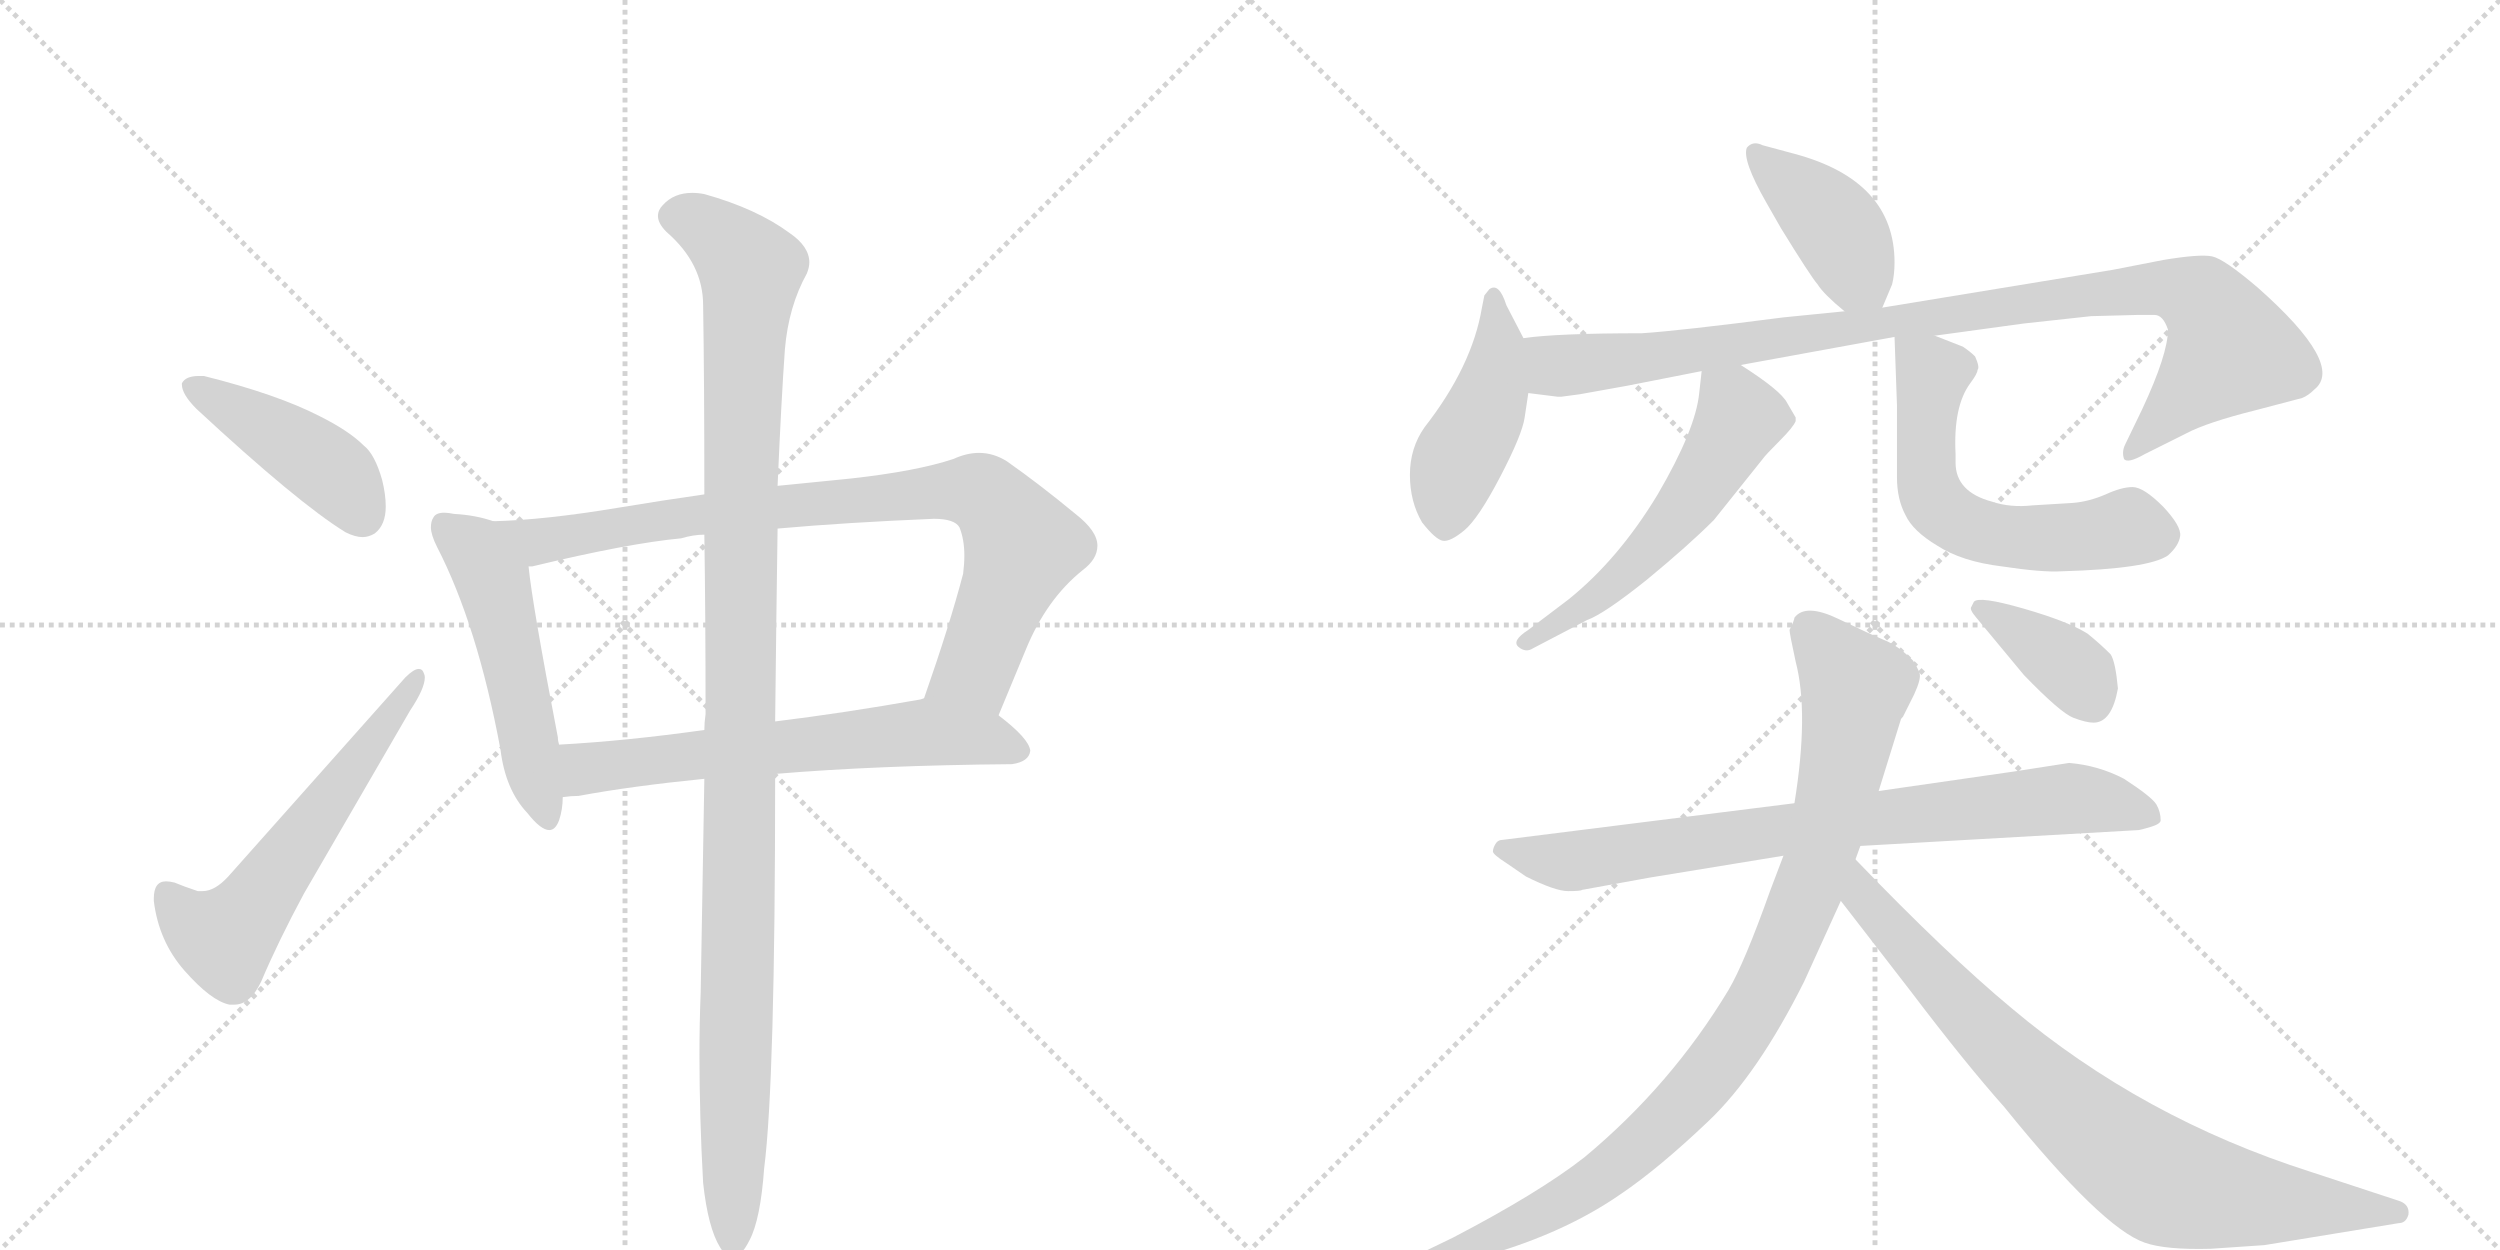 <svg version="1.1" viewBox="0 0 2048 1024" xmlns="http://www.w3.org/2000/svg">
  <g stroke="lightgray" stroke-dasharray="1,1" stroke-width="1" transform="scale(4, 4)">
    <line x1="0" y1="0" x2="256" y2="256"></line>
    <line x1="256" y1="0" x2="0" y2="256"></line>
    <line x1="128" y1="0" x2="128" y2="256"></line>
    <line x1="0" y1="128" x2="256" y2="128"></line>
    <line x1="256" y1="0" x2="512" y2="256"></line>
    <line x1="512" y1="0" x2="256" y2="256"></line>
    <line x1="384" y1="0" x2="384" y2="256"></line>
    <line x1="256" y1="128" x2="512" y2="128"></line>
  </g>
<g transform="scale(1, -1) translate(0, -850)">
   <style type="text/css">
    @keyframes keyframes0 {
      from {
       stroke: black;
       stroke-dashoffset: 436;
       stroke-width: 128;
       }
       59% {
       animation-timing-function: step-end;
       stroke: black;
       stroke-dashoffset: 0;
       stroke-width: 128;
       }
       to {
       stroke: black;
       stroke-width: 1024;
       }
       }
       #make-me-a-hanzi-animation-0 {
         animation: keyframes0 0.605s both;
         animation-delay: 0s;
         animation-timing-function: linear;
       }
    @keyframes keyframes1 {
      from {
       stroke: black;
       stroke-dashoffset: 580;
       stroke-width: 128;
       }
       65% {
       animation-timing-function: step-end;
       stroke: black;
       stroke-dashoffset: 0;
       stroke-width: 128;
       }
       to {
       stroke: black;
       stroke-width: 1024;
       }
       }
       #make-me-a-hanzi-animation-1 {
         animation: keyframes1 0.722s both;
         animation-delay: 0.605s;
         animation-timing-function: linear;
       }
    @keyframes keyframes2 {
      from {
       stroke: black;
       stroke-dashoffset: 519;
       stroke-width: 128;
       }
       63% {
       animation-timing-function: step-end;
       stroke: black;
       stroke-dashoffset: 0;
       stroke-width: 128;
       }
       to {
       stroke: black;
       stroke-width: 1024;
       }
       }
       #make-me-a-hanzi-animation-2 {
         animation: keyframes2 0.672s both;
         animation-delay: 1.327s;
         animation-timing-function: linear;
       }
    @keyframes keyframes3 {
      from {
       stroke: black;
       stroke-dashoffset: 856;
       stroke-width: 128;
       }
       74% {
       animation-timing-function: step-end;
       stroke: black;
       stroke-dashoffset: 0;
       stroke-width: 128;
       }
       to {
       stroke: black;
       stroke-width: 1024;
       }
       }
       #make-me-a-hanzi-animation-3 {
         animation: keyframes3 0.947s both;
         animation-delay: 1.999s;
         animation-timing-function: linear;
       }
    @keyframes keyframes4 {
      from {
       stroke: black;
       stroke-dashoffset: 635;
       stroke-width: 128;
       }
       67% {
       animation-timing-function: step-end;
       stroke: black;
       stroke-dashoffset: 0;
       stroke-width: 128;
       }
       to {
       stroke: black;
       stroke-width: 1024;
       }
       }
       #make-me-a-hanzi-animation-4 {
         animation: keyframes4 0.767s both;
         animation-delay: 2.946s;
         animation-timing-function: linear;
       }
    @keyframes keyframes5 {
      from {
       stroke: black;
       stroke-dashoffset: 1133;
       stroke-width: 128;
       }
       79% {
       animation-timing-function: step-end;
       stroke: black;
       stroke-dashoffset: 0;
       stroke-width: 128;
       }
       to {
       stroke: black;
       stroke-width: 1024;
       }
       }
       #make-me-a-hanzi-animation-5 {
         animation: keyframes5 1.172s both;
         animation-delay: 3.713s;
         animation-timing-function: linear;
       }
    @keyframes keyframes6 {
      from {
       stroke: black;
       stroke-dashoffset: 409;
       stroke-width: 128;
       }
       57% {
       animation-timing-function: step-end;
       stroke: black;
       stroke-dashoffset: 0;
       stroke-width: 128;
       }
       to {
       stroke: black;
       stroke-width: 1024;
       }
       }
       #make-me-a-hanzi-animation-6 {
         animation: keyframes6 0.583s both;
         animation-delay: 4.885s;
         animation-timing-function: linear;
       }
    @keyframes keyframes7 {
      from {
       stroke: black;
       stroke-dashoffset: 452;
       stroke-width: 128;
       }
       60% {
       animation-timing-function: step-end;
       stroke: black;
       stroke-dashoffset: 0;
       stroke-width: 128;
       }
       to {
       stroke: black;
       stroke-width: 1024;
       }
       }
       #make-me-a-hanzi-animation-7 {
         animation: keyframes7 0.618s both;
         animation-delay: 5.467s;
         animation-timing-function: linear;
       }
    @keyframes keyframes8 {
      from {
       stroke: black;
       stroke-dashoffset: 982;
       stroke-width: 128;
       }
       76% {
       animation-timing-function: step-end;
       stroke: black;
       stroke-dashoffset: 0;
       stroke-width: 128;
       }
       to {
       stroke: black;
       stroke-width: 1024;
       }
       }
       #make-me-a-hanzi-animation-8 {
         animation: keyframes8 1.049s both;
         animation-delay: 6.085s;
         animation-timing-function: linear;
       }
    @keyframes keyframes9 {
      from {
       stroke: black;
       stroke-dashoffset: 556;
       stroke-width: 128;
       }
       64% {
       animation-timing-function: step-end;
       stroke: black;
       stroke-dashoffset: 0;
       stroke-width: 128;
       }
       to {
       stroke: black;
       stroke-width: 1024;
       }
       }
       #make-me-a-hanzi-animation-9 {
         animation: keyframes9 0.702s both;
         animation-delay: 7.134s;
         animation-timing-function: linear;
       }
    @keyframes keyframes10 {
      from {
       stroke: black;
       stroke-dashoffset: 592;
       stroke-width: 128;
       }
       66% {
       animation-timing-function: step-end;
       stroke: black;
       stroke-dashoffset: 0;
       stroke-width: 128;
       }
       to {
       stroke: black;
       stroke-width: 1024;
       }
       }
       #make-me-a-hanzi-animation-10 {
         animation: keyframes10 0.732s both;
         animation-delay: 7.837s;
         animation-timing-function: linear;
       }
    @keyframes keyframes11 {
      from {
       stroke: black;
       stroke-dashoffset: 790;
       stroke-width: 128;
       }
       72% {
       animation-timing-function: step-end;
       stroke: black;
       stroke-dashoffset: 0;
       stroke-width: 128;
       }
       to {
       stroke: black;
       stroke-width: 1024;
       }
       }
       #make-me-a-hanzi-animation-11 {
         animation: keyframes11 0.893s both;
         animation-delay: 8.569s;
         animation-timing-function: linear;
       }
    @keyframes keyframes12 {
      from {
       stroke: black;
       stroke-dashoffset: 958;
       stroke-width: 128;
       }
       76% {
       animation-timing-function: step-end;
       stroke: black;
       stroke-dashoffset: 0;
       stroke-width: 128;
       }
       to {
       stroke: black;
       stroke-width: 1024;
       }
       }
       #make-me-a-hanzi-animation-12 {
         animation: keyframes12 1.03s both;
         animation-delay: 9.462s;
         animation-timing-function: linear;
       }
    @keyframes keyframes13 {
      from {
       stroke: black;
       stroke-dashoffset: 811;
       stroke-width: 128;
       }
       73% {
       animation-timing-function: step-end;
       stroke: black;
       stroke-dashoffset: 0;
       stroke-width: 128;
       }
       to {
       stroke: black;
       stroke-width: 1024;
       }
       }
       #make-me-a-hanzi-animation-13 {
         animation: keyframes13 0.91s both;
         animation-delay: 10.491s;
         animation-timing-function: linear;
       }
    @keyframes keyframes14 {
      from {
       stroke: black;
       stroke-dashoffset: 378;
       stroke-width: 128;
       }
       55% {
       animation-timing-function: step-end;
       stroke: black;
       stroke-dashoffset: 0;
       stroke-width: 128;
       }
       to {
       stroke: black;
       stroke-width: 1024;
       }
       }
       #make-me-a-hanzi-animation-14 {
         animation: keyframes14 0.558s both;
         animation-delay: 11.401s;
         animation-timing-function: linear;
       }
</style>
<path d="M 149 536 L 149 535 Q 149 527 161 515 Q 244 438 283 414 Q 291 410 297 410 Q 302 410 307 413 Q 316 420 316 435 Q 316 445 313 457 Q 307 478 298 485 Q 286 497 262 509 Q 227 527 167 542 L 163 542 Q 152 542 149 536 Z" fill="lightgray"></path> 
<path d="M 162 120 Q 150 124 143 127 Q 139 128 136 128 Q 126 128 126 114 L 126 112 Q 130 79 151 55 Q 173 30 188 27 L 192 27 Q 205 27 214 46 Q 228 79 249 118 L 336 268 Q 348 286 348 295 Q 348 297 347 299 Q 346 302 343 302 Q 339 302 332 295 L 187 132 Q 176 120 166 120 L 162 120 Z" fill="lightgray"></path> 
<path d="M 404 423 Q 390 428 372 429 Q 367 430 364 430 Q 357 430 355 426 Q 353 423 353 418 Q 353 412 358 402 Q 391 338 410 236 Q 414 203 432 184 Q 443 170 450 170 Q 455 170 458 178 Q 461 187 461 197 L 458 240 Q 457 243 457 246 Q 436 355 433 386 C 430 415 430 415 404 423 Z" fill="lightgray"></path> 
<path d="M 818 264 L 840 317 Q 857 359 887 383 Q 899 392 899 403 Q 899 415 881 429 Q 852 453 825 472 Q 814 479 802 479 Q 792 479 781 474 Q 751 464 697 458 L 637 452 L 577 445 Q 542 440 506 434 Q 446 424 404 423 C 374 422 404 380 433 386 L 436 386 Q 515 405 558 409 Q 568 412 577 412 L 637 417 Q 693 422 765 425 Q 782 425 786 418 Q 790 408 790 395 Q 790 388 789 380 Q 778 338 757 278 C 747 250 806 236 818 264 Z" fill="lightgray"></path> 
<path d="M 829 224 Q 843 226 844 235 Q 843 245 818 264 C 795 283 786 284 757 278 L 754 277 Q 692 266 635 259 L 577 252 Q 513 243 458 240 C 428 238 431 195 461 197 Q 468 198 474 198 Q 517 206 577 212 L 635 216 Q 718 223 829 224 Z" fill="lightgray"></path> 
<path d="M 637 452 Q 640 522 643 564 Q 646 599 661 626 Q 663 631 663 635 Q 663 648 647 659 Q 620 679 577 691 Q 572 692 567 692 Q 552 692 543 682 Q 539 678 539 673 Q 539 667 546 660 Q 576 634 576 600 Q 577 539 577 445 L 577 412 Q 578 346 578 265 Q 577 258 577 252 L 577 212 Q 575 100 574 37 Q 573 12 573 -14 Q 573 -65 576 -119 Q 580 -156 590 -172 Q 595 -180 600 -180 Q 607 -180 614 -166 Q 623 -149 626 -107 Q 635 -37 635 213 L 635 216 L 635 259 Q 636 350 637 417 L 637 452 Z" fill="lightgray"></path> 
<path d="M 1542 598 L 1550 617 Q 1552 625 1552 635 Q 1552 702 1470 724 L 1444 731 Q 1436 735 1431 729 Q 1427 719 1447 684 L 1459 663 Q 1483 624 1489 617 Q 1494 609 1511 595 C 1533 577 1533 577 1542 598 Z" fill="lightgray"></path> 
<path d="M 1248 573 L 1234 600 Q 1228 619 1220 613 L 1216 608 L 1214 598 Q 1206 550 1167 500 Q 1155 483 1155 461 Q 1155 439 1165 422 Q 1176 408 1182 407 Q 1188 406 1199.5 415.5 Q 1211 425 1229 459.5 Q 1247 494 1249 508 Q 1251 522 1252 528 L 1248 573 Z" fill="lightgray"></path> 
<path d="M 1776 580 Q 1776 560 1755 515 L 1741 486 Q 1738 480 1740 474 Q 1743 470 1757 478 L 1791 495 Q 1808 504 1848 514 L 1886 524 Q 1891 526 1896 531 Q 1921 551 1850 614 Q 1822 638 1812 640 Q 1802 642 1772 637 L 1731 629 L 1542 598 L 1511 595 L 1461 590 Q 1376 579 1345 577 Q 1276 577 1248 573 C 1218 570 1222 532 1252 528 L 1276 525 L 1279 525 L 1294 527 L 1333 534 L 1394 546 L 1426 551 L 1552 574 L 1585 575 L 1658 585 L 1713 591 L 1751 592 L 1765 592 Q 1772 592 1776 580 Z" fill="lightgray"></path> 
<path d="M 1394 546 L 1392 528 Q 1389 498 1358 445 Q 1326 392 1285 359 L 1252 334 Q 1238 325 1244 320 Q 1250 315 1256 319 L 1300 342 Q 1314 347 1349 375 Q 1383 403 1404 424 L 1444 474 Q 1446 477 1458 489 Q 1469 500 1471 505 L 1471 508 L 1464 520 Q 1459 530 1426 551 C 1401 567 1397 570 1394 546 Z" fill="lightgray"></path> 
<path d="M 1552 574 L 1554 518 L 1554 459 Q 1554 441 1561 428 Q 1567 415 1587 403 Q 1607 390 1640 386 Q 1673 381 1689 382 Q 1760 384 1776 395 Q 1785 403 1786 411 Q 1787 419 1772 435 Q 1756 451 1747 451 Q 1738 451 1725 445 Q 1711 439 1698 438 L 1665 436 Q 1647 434 1632 439 Q 1602 447 1602 471 L 1602 478 Q 1600 517 1614 536 Q 1620 544 1620 547 Q 1622 549 1618 558 Q 1614 562 1608 566 L 1585 575 C 1557 586 1551 588 1552 574 Z" fill="lightgray"></path> 
<path d="M 1470 192 L 1231 162 Q 1227 162 1225 158.5 Q 1223 155 1223 152.5 Q 1223 150 1234 143 L 1250 132 Q 1274 120 1284.5 120 Q 1295 120 1296 121 L 1351 131 L 1461 149 L 1524 157 L 1752 170 Q 1753 170 1761.5 172.5 Q 1770 175 1770 178 Q 1770 185 1766.5 191 Q 1763 197 1740 212 Q 1719 223 1695 225 L 1650 218 L 1539 202 L 1470 192 Z" fill="lightgray"></path> 
<path d="M 1466 334 Q 1466 331 1471 308 Q 1482 266 1470 192 L 1461 149 L 1450 120 Q 1429 61 1416 39 Q 1369 -39 1298 -98 Q 1261 -127 1190 -164 L 1161 -178 Q 1151 -184 1148.5 -186.5 Q 1146 -189 1147 -190 Q 1148 -196 1167 -191 L 1188 -186 Q 1272 -167 1328 -128 Q 1359 -107 1399.5 -68.5 Q 1440 -30 1478 46 L 1508 112 L 1520 146 L 1524 157 L 1539 202 L 1557 260 Q 1557 261 1559 263 L 1568 281 Q 1574 294 1572.5 298.5 Q 1571 303 1567 309 Q 1555 321 1544 325.5 Q 1533 330 1506 343 Q 1479 356 1470 344 Q 1470 342 1466 334 Z" fill="lightgray"></path> 
<path d="M 1508 112 L 1566 37 Q 1610 -21 1642 -57 Q 1722 -156 1757 -168 Q 1774 -174 1811 -173 L 1855 -170 L 1965 -152 Q 1971 -152 1973 -145 Q 1974 -137 1966 -134 L 1893 -110 Q 1755 -66 1648 24 Q 1595 68 1520 146 C 1499 168 1490 136 1508 112 Z" fill="lightgray"></path> 
<path d="M 1715 258 Q 1730 258 1735 286 Q 1733 308 1729 314 Q 1720 323 1710 331 Q 1694 341 1657.5 351.5 Q 1621 362 1617 357 L 1615 353 Q 1613 351 1619 344 L 1658 297 Q 1688 266 1698.5 262 Q 1709 258 1715 258 Z" fill="lightgray"></path> 
      <clipPath id="make-me-a-hanzi-clip-0">
      <path d="M 149 536 L 149 535 Q 149 527 161 515 Q 244 438 283 414 Q 291 410 297 410 Q 302 410 307 413 Q 316 420 316 435 Q 316 445 313 457 Q 307 478 298 485 Q 286 497 262 509 Q 227 527 167 542 L 163 542 Q 152 542 149 536 Z" fill="lightgray"></path>
      </clipPath>
      <path clip-path="url(#make-me-a-hanzi-clip-0)" d="M 158 536 L 254 477 L 281 455 L 297 427 " fill="none" id="make-me-a-hanzi-animation-0" stroke-dasharray="308 616" stroke-linecap="round"></path>

      <clipPath id="make-me-a-hanzi-clip-1">
      <path d="M 162 120 Q 150 124 143 127 Q 139 128 136 128 Q 126 128 126 114 L 126 112 Q 130 79 151 55 Q 173 30 188 27 L 192 27 Q 205 27 214 46 Q 228 79 249 118 L 336 268 Q 348 286 348 295 Q 348 297 347 299 Q 346 302 343 302 Q 339 302 332 295 L 187 132 Q 176 120 166 120 L 162 120 Z" fill="lightgray"></path>
      </clipPath>
      <path clip-path="url(#make-me-a-hanzi-clip-1)" d="M 137 117 L 154 96 L 176 83 L 194 90 L 341 295 " fill="none" id="make-me-a-hanzi-animation-1" stroke-dasharray="452 904" stroke-linecap="round"></path>

      <clipPath id="make-me-a-hanzi-clip-2">
      <path d="M 404 423 Q 390 428 372 429 Q 367 430 364 430 Q 357 430 355 426 Q 353 423 353 418 Q 353 412 358 402 Q 391 338 410 236 Q 414 203 432 184 Q 443 170 450 170 Q 455 170 458 178 Q 461 187 461 197 L 458 240 Q 457 243 457 246 Q 436 355 433 386 C 430 415 430 415 404 423 Z" fill="lightgray"></path>
      </clipPath>
      <path clip-path="url(#make-me-a-hanzi-clip-2)" d="M 363 420 L 389 399 L 404 375 L 449 179 " fill="none" id="make-me-a-hanzi-animation-2" stroke-dasharray="391 782" stroke-linecap="round"></path>

      <clipPath id="make-me-a-hanzi-clip-3">
      <path d="M 818 264 L 840 317 Q 857 359 887 383 Q 899 392 899 403 Q 899 415 881 429 Q 852 453 825 472 Q 814 479 802 479 Q 792 479 781 474 Q 751 464 697 458 L 637 452 L 577 445 Q 542 440 506 434 Q 446 424 404 423 C 374 422 404 380 433 386 L 436 386 Q 515 405 558 409 Q 568 412 577 412 L 637 417 Q 693 422 765 425 Q 782 425 786 418 Q 790 408 790 395 Q 790 388 789 380 Q 778 338 757 278 C 747 250 806 236 818 264 Z" fill="lightgray"></path>
      </clipPath>
      <path clip-path="url(#make-me-a-hanzi-clip-3)" d="M 410 418 L 442 406 L 572 429 L 801 447 L 820 431 L 838 402 L 799 301 L 766 284 " fill="none" id="make-me-a-hanzi-animation-3" stroke-dasharray="728 1456" stroke-linecap="round"></path>

      <clipPath id="make-me-a-hanzi-clip-4">
      <path d="M 829 224 Q 843 226 844 235 Q 843 245 818 264 C 795 283 786 284 757 278 L 754 277 Q 692 266 635 259 L 577 252 Q 513 243 458 240 C 428 238 431 195 461 197 Q 468 198 474 198 Q 517 206 577 212 L 635 216 Q 718 223 829 224 Z" fill="lightgray"></path>
      </clipPath>
      <path clip-path="url(#make-me-a-hanzi-clip-4)" d="M 467 205 L 479 220 L 495 223 L 751 250 L 813 244 L 835 236 " fill="none" id="make-me-a-hanzi-animation-4" stroke-dasharray="507 1014" stroke-linecap="round"></path>

      <clipPath id="make-me-a-hanzi-clip-5">
      <path d="M 637 452 Q 640 522 643 564 Q 646 599 661 626 Q 663 631 663 635 Q 663 648 647 659 Q 620 679 577 691 Q 572 692 567 692 Q 552 692 543 682 Q 539 678 539 673 Q 539 667 546 660 Q 576 634 576 600 Q 577 539 577 445 L 577 412 Q 578 346 578 265 Q 577 258 577 252 L 577 212 Q 575 100 574 37 Q 573 12 573 -14 Q 573 -65 576 -119 Q 580 -156 590 -172 Q 595 -180 600 -180 Q 607 -180 614 -166 Q 623 -149 626 -107 Q 635 -37 635 213 L 635 216 L 635 259 Q 636 350 637 417 L 637 452 Z" fill="lightgray"></path>
      </clipPath>
      <path clip-path="url(#make-me-a-hanzi-clip-5)" d="M 553 672 L 578 665 L 615 629 L 606 454 L 600 -170 " fill="none" id="make-me-a-hanzi-animation-5" stroke-dasharray="1005 2010" stroke-linecap="round"></path>

      <clipPath id="make-me-a-hanzi-clip-6">
      <path d="M 1542 598 L 1550 617 Q 1552 625 1552 635 Q 1552 702 1470 724 L 1444 731 Q 1436 735 1431 729 Q 1427 719 1447 684 L 1459 663 Q 1483 624 1489 617 Q 1494 609 1511 595 C 1533 577 1533 577 1542 598 Z" fill="lightgray"></path>
      </clipPath>
      <path clip-path="url(#make-me-a-hanzi-clip-6)" d="M 1438 724 L 1501 668 L 1533 607 " fill="none" id="make-me-a-hanzi-animation-6" stroke-dasharray="281 562" stroke-linecap="round"></path>

      <clipPath id="make-me-a-hanzi-clip-7">
      <path d="M 1248 573 L 1234 600 Q 1228 619 1220 613 L 1216 608 L 1214 598 Q 1206 550 1167 500 Q 1155 483 1155 461 Q 1155 439 1165 422 Q 1176 408 1182 407 Q 1188 406 1199.5 415.5 Q 1211 425 1229 459.5 Q 1247 494 1249 508 Q 1251 522 1252 528 L 1248 573 Z" fill="lightgray"></path>
      </clipPath>
      <path clip-path="url(#make-me-a-hanzi-clip-7)" d="M 1224 606 L 1228 564 L 1223 533 L 1191 465 L 1183 418 " fill="none" id="make-me-a-hanzi-animation-7" stroke-dasharray="324 648" stroke-linecap="round"></path>

      <clipPath id="make-me-a-hanzi-clip-8">
      <path d="M 1776 580 Q 1776 560 1755 515 L 1741 486 Q 1738 480 1740 474 Q 1743 470 1757 478 L 1791 495 Q 1808 504 1848 514 L 1886 524 Q 1891 526 1896 531 Q 1921 551 1850 614 Q 1822 638 1812 640 Q 1802 642 1772 637 L 1731 629 L 1542 598 L 1511 595 L 1461 590 Q 1376 579 1345 577 Q 1276 577 1248 573 C 1218 570 1222 532 1252 528 L 1276 525 L 1279 525 L 1294 527 L 1333 534 L 1394 546 L 1426 551 L 1552 574 L 1585 575 L 1658 585 L 1713 591 L 1751 592 L 1765 592 Q 1772 592 1776 580 Z" fill="lightgray"></path>
      </clipPath>
      <path clip-path="url(#make-me-a-hanzi-clip-8)" d="M 1253 566 L 1283 550 L 1726 611 L 1769 614 L 1799 608 L 1816 590 L 1826 561 L 1744 480 " fill="none" id="make-me-a-hanzi-animation-8" stroke-dasharray="854 1708" stroke-linecap="round"></path>

      <clipPath id="make-me-a-hanzi-clip-9">
      <path d="M 1394 546 L 1392 528 Q 1389 498 1358 445 Q 1326 392 1285 359 L 1252 334 Q 1238 325 1244 320 Q 1250 315 1256 319 L 1300 342 Q 1314 347 1349 375 Q 1383 403 1404 424 L 1444 474 Q 1446 477 1458 489 Q 1469 500 1471 505 L 1471 508 L 1464 520 Q 1459 530 1426 551 C 1401 567 1397 570 1394 546 Z" fill="lightgray"></path>
      </clipPath>
      <path clip-path="url(#make-me-a-hanzi-clip-9)" d="M 1400 541 L 1425 508 L 1388 445 L 1318 368 L 1250 324 " fill="none" id="make-me-a-hanzi-animation-9" stroke-dasharray="428 856" stroke-linecap="round"></path>

      <clipPath id="make-me-a-hanzi-clip-10">
      <path d="M 1552 574 L 1554 518 L 1554 459 Q 1554 441 1561 428 Q 1567 415 1587 403 Q 1607 390 1640 386 Q 1673 381 1689 382 Q 1760 384 1776 395 Q 1785 403 1786 411 Q 1787 419 1772 435 Q 1756 451 1747 451 Q 1738 451 1725 445 Q 1711 439 1698 438 L 1665 436 Q 1647 434 1632 439 Q 1602 447 1602 471 L 1602 478 Q 1600 517 1614 536 Q 1620 544 1620 547 Q 1622 549 1618 558 Q 1614 562 1608 566 L 1585 575 C 1557 586 1551 588 1552 574 Z" fill="lightgray"></path>
      </clipPath>
      <path clip-path="url(#make-me-a-hanzi-clip-10)" d="M 1558 567 L 1581 547 L 1579 453 L 1585 439 L 1604 422 L 1651 409 L 1699 409 L 1741 418 L 1771 412 " fill="none" id="make-me-a-hanzi-animation-10" stroke-dasharray="464 928" stroke-linecap="round"></path>

      <clipPath id="make-me-a-hanzi-clip-11">
      <path d="M 1470 192 L 1231 162 Q 1227 162 1225 158.5 Q 1223 155 1223 152.5 Q 1223 150 1234 143 L 1250 132 Q 1274 120 1284.5 120 Q 1295 120 1296 121 L 1351 131 L 1461 149 L 1524 157 L 1752 170 Q 1753 170 1761.5 172.5 Q 1770 175 1770 178 Q 1770 185 1766.5 191 Q 1763 197 1740 212 Q 1719 223 1695 225 L 1650 218 L 1539 202 L 1470 192 Z" fill="lightgray"></path>
      </clipPath>
      <path clip-path="url(#make-me-a-hanzi-clip-11)" d="M 1232 153 L 1278 144 L 1521 179 L 1692 196 L 1761 183 " fill="none" id="make-me-a-hanzi-animation-11" stroke-dasharray="662 1324" stroke-linecap="round"></path>

      <clipPath id="make-me-a-hanzi-clip-12">
      <path d="M 1466 334 Q 1466 331 1471 308 Q 1482 266 1470 192 L 1461 149 L 1450 120 Q 1429 61 1416 39 Q 1369 -39 1298 -98 Q 1261 -127 1190 -164 L 1161 -178 Q 1151 -184 1148.5 -186.5 Q 1146 -189 1147 -190 Q 1148 -196 1167 -191 L 1188 -186 Q 1272 -167 1328 -128 Q 1359 -107 1399.5 -68.5 Q 1440 -30 1478 46 L 1508 112 L 1520 146 L 1524 157 L 1539 202 L 1557 260 Q 1557 261 1559 263 L 1568 281 Q 1574 294 1572.5 298.5 Q 1571 303 1567 309 Q 1555 321 1544 325.5 Q 1533 330 1506 343 Q 1479 356 1470 344 Q 1470 342 1466 334 Z" fill="lightgray"></path>
      </clipPath>
      <path clip-path="url(#make-me-a-hanzi-clip-12)" d="M 1483 333 L 1520 287 L 1488 138 L 1434 19 L 1394 -38 L 1311 -115 L 1252 -150 L 1151 -190 " fill="none" id="make-me-a-hanzi-animation-12" stroke-dasharray="830 1660" stroke-linecap="round"></path>

      <clipPath id="make-me-a-hanzi-clip-13">
      <path d="M 1508 112 L 1566 37 Q 1610 -21 1642 -57 Q 1722 -156 1757 -168 Q 1774 -174 1811 -173 L 1855 -170 L 1965 -152 Q 1971 -152 1973 -145 Q 1974 -137 1966 -134 L 1893 -110 Q 1755 -66 1648 24 Q 1595 68 1520 146 C 1499 168 1490 136 1508 112 Z" fill="lightgray"></path>
      </clipPath>
      <path clip-path="url(#make-me-a-hanzi-clip-13)" d="M 1525 138 L 1528 114 L 1612 19 L 1710 -73 L 1767 -115 L 1815 -129 L 1963 -143 " fill="none" id="make-me-a-hanzi-animation-13" stroke-dasharray="683 1366" stroke-linecap="round"></path>

      <clipPath id="make-me-a-hanzi-clip-14">
      <path d="M 1715 258 Q 1730 258 1735 286 Q 1733 308 1729 314 Q 1720 323 1710 331 Q 1694 341 1657.5 351.5 Q 1621 362 1617 357 L 1615 353 Q 1613 351 1619 344 L 1658 297 Q 1688 266 1698.5 262 Q 1709 258 1715 258 Z" fill="lightgray"></path>
      </clipPath>
      <path clip-path="url(#make-me-a-hanzi-clip-14)" d="M 1622 352 L 1695 304 L 1714 275 " fill="none" id="make-me-a-hanzi-animation-14" stroke-dasharray="250 500" stroke-linecap="round"></path>

</g>
</svg>
